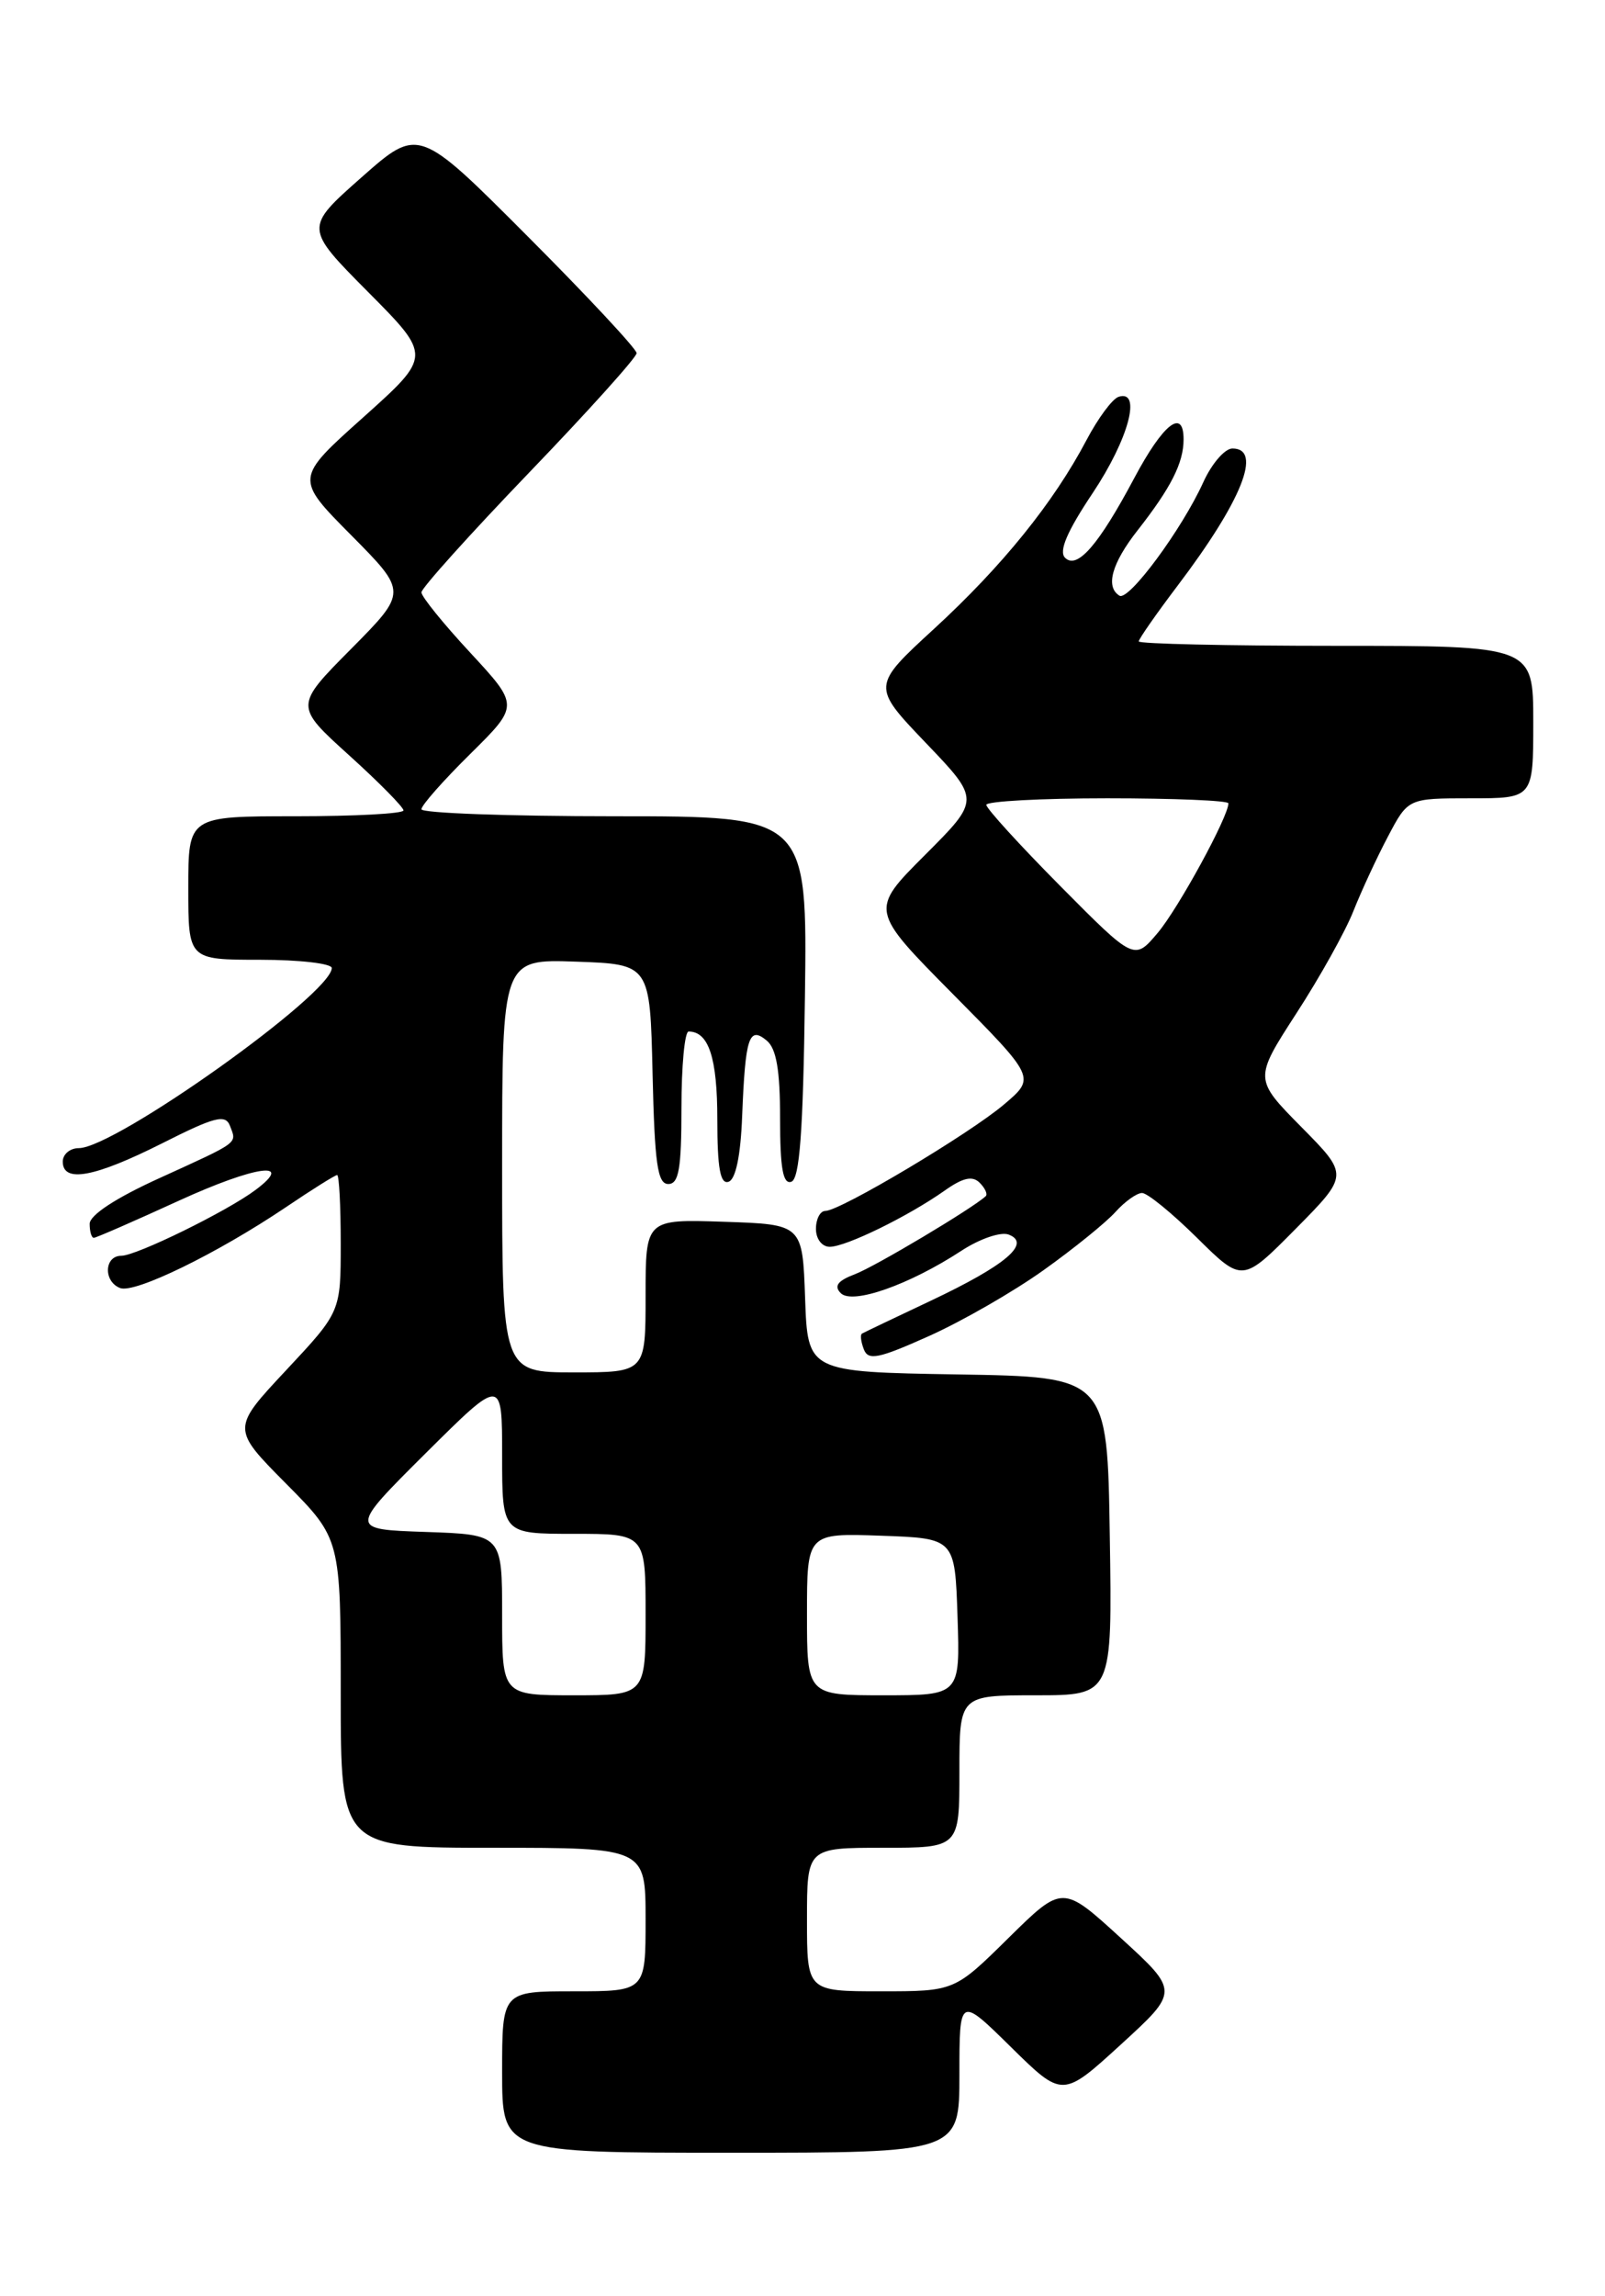 <?xml version="1.0" encoding="UTF-8" standalone="no"?>
<!DOCTYPE svg PUBLIC "-//W3C//DTD SVG 1.1//EN" "http://www.w3.org/Graphics/SVG/1.1/DTD/svg11.dtd" >
<svg xmlns="http://www.w3.org/2000/svg" xmlns:xlink="http://www.w3.org/1999/xlink" version="1.1" viewBox="0 0 179 256">
 <g >
 <path fill="currentColor"
d=" M 107.00 231.28 C 107.00 222.56 107.00 222.56 112.75 228.22 C 118.50 233.88 118.50 233.88 125.00 227.94 C 131.50 222.00 131.50 222.00 125.00 216.06 C 118.50 210.12 118.50 210.12 112.47 216.06 C 106.45 222.00 106.45 222.00 98.22 222.00 C 90.00 222.00 90.00 222.00 90.00 214.00 C 90.00 206.00 90.00 206.00 98.50 206.00 C 107.00 206.00 107.00 206.00 107.00 197.50 C 107.00 189.00 107.00 189.00 115.52 189.00 C 124.05 189.00 124.05 189.00 123.77 171.25 C 123.50 153.50 123.50 153.50 106.79 153.23 C 90.08 152.95 90.08 152.95 89.79 144.73 C 89.50 136.50 89.50 136.50 80.75 136.21 C 72.00 135.92 72.00 135.92 72.00 144.46 C 72.00 153.00 72.00 153.00 64.00 153.00 C 56.00 153.00 56.00 153.00 56.00 129.96 C 56.00 106.92 56.00 106.92 64.25 107.21 C 72.50 107.50 72.50 107.50 72.78 119.75 C 73.01 129.73 73.33 132.00 74.53 132.00 C 75.71 132.00 76.00 130.31 76.00 123.50 C 76.00 118.83 76.36 115.00 76.80 115.00 C 79.04 115.00 80.00 117.94 80.00 124.78 C 80.00 130.24 80.33 132.06 81.25 131.75 C 82.05 131.49 82.60 128.86 82.77 124.42 C 83.12 115.62 83.53 114.36 85.51 116.01 C 86.59 116.90 87.00 119.32 87.00 124.71 C 87.00 130.23 87.32 132.06 88.25 131.75 C 89.18 131.44 89.57 126.22 89.77 111.17 C 90.04 91.00 90.04 91.00 68.52 91.00 C 56.68 91.00 47.00 90.65 47.00 90.22 C 47.00 89.78 49.45 87.01 52.45 84.05 C 57.90 78.66 57.90 78.66 52.45 72.77 C 49.45 69.54 47.00 66.51 47.00 66.04 C 47.00 65.57 52.40 59.57 59.00 52.70 C 65.60 45.84 71.00 39.84 71.00 39.37 C 71.00 38.91 65.53 33.04 58.84 26.34 C 46.68 14.15 46.68 14.15 40.31 19.78 C 33.95 25.40 33.95 25.40 41.05 32.55 C 48.14 39.69 48.14 39.69 40.52 46.52 C 32.89 53.34 32.89 53.34 39.17 59.67 C 45.44 66.00 45.44 66.00 39.15 72.35 C 32.85 78.70 32.85 78.70 38.93 84.20 C 42.27 87.22 45.00 89.99 45.00 90.35 C 45.00 90.71 39.60 91.00 33.00 91.00 C 21.00 91.00 21.00 91.00 21.00 99.00 C 21.00 107.00 21.00 107.00 29.00 107.00 C 33.40 107.00 37.00 107.42 37.00 107.92 C 37.00 110.80 12.83 128.00 8.79 128.00 C 7.81 128.00 7.00 128.68 7.00 129.50 C 7.00 131.91 10.53 131.26 18.05 127.48 C 23.97 124.49 25.14 124.19 25.65 125.52 C 26.41 127.52 26.81 127.23 17.75 131.36 C 12.91 133.56 10.00 135.47 10.00 136.44 C 10.00 137.30 10.21 138.00 10.46 138.00 C 10.71 138.00 14.99 136.13 19.97 133.85 C 28.50 129.95 32.95 129.33 28.50 132.66 C 25.33 135.04 15.21 140.00 13.53 140.00 C 11.62 140.00 11.51 142.87 13.40 143.60 C 15.03 144.23 24.23 139.74 31.85 134.61 C 34.79 132.62 37.38 131.00 37.60 131.00 C 37.82 131.00 38.00 134.43 38.00 138.62 C 38.00 146.25 38.00 146.25 31.91 152.76 C 25.82 159.27 25.82 159.27 31.91 165.41 C 38.00 171.55 38.00 171.55 38.00 188.78 C 38.00 206.00 38.00 206.00 55.00 206.00 C 72.00 206.00 72.00 206.00 72.00 214.00 C 72.00 222.00 72.00 222.00 64.00 222.00 C 56.00 222.00 56.00 222.00 56.00 231.00 C 56.00 240.00 56.00 240.00 81.50 240.00 C 107.00 240.00 107.00 240.00 107.00 231.28 Z  M 116.42 141.58 C 119.77 139.19 123.36 136.28 124.40 135.12 C 125.45 133.95 126.79 133.00 127.37 133.00 C 127.96 133.00 130.72 135.25 133.50 138.00 C 138.56 143.00 138.56 143.00 144.50 137.00 C 150.43 131.00 150.43 131.00 145.14 125.65 C 139.85 120.29 139.85 120.29 144.59 112.96 C 147.20 108.94 150.06 103.81 150.94 101.57 C 151.83 99.33 153.56 95.59 154.80 93.25 C 157.04 89.00 157.04 89.00 164.02 89.00 C 171.00 89.00 171.00 89.00 171.00 80.50 C 171.00 72.00 171.00 72.00 149.00 72.00 C 136.90 72.00 127.00 71.78 127.00 71.51 C 127.00 71.24 128.96 68.43 131.36 65.26 C 138.50 55.83 140.83 50.00 137.45 50.00 C 136.60 50.00 135.14 51.69 134.20 53.76 C 131.83 58.99 125.88 67.05 124.85 66.41 C 123.26 65.43 123.99 62.80 126.86 59.14 C 130.61 54.36 132.00 51.60 132.00 48.98 C 132.00 45.45 129.72 47.24 126.50 53.30 C 122.53 60.76 120.13 63.53 118.78 62.18 C 118.06 61.46 119.00 59.25 121.87 54.96 C 125.87 48.96 127.37 43.39 124.75 44.24 C 124.06 44.46 122.45 46.64 121.17 49.07 C 117.50 56.03 111.80 63.09 104.21 70.07 C 97.21 76.50 97.21 76.50 103.26 82.83 C 109.32 89.16 109.32 89.16 103.16 95.32 C 97.01 101.47 97.01 101.47 106.25 110.80 C 115.50 120.14 115.50 120.14 112.00 123.11 C 108.14 126.40 93.70 135.00 92.05 135.00 C 91.47 135.00 91.00 135.90 91.00 137.00 C 91.00 138.13 91.67 139.00 92.54 139.00 C 94.34 139.00 101.26 135.62 105.33 132.75 C 107.39 131.29 108.45 131.05 109.26 131.86 C 109.87 132.47 110.17 133.14 109.93 133.36 C 108.42 134.75 97.58 141.21 95.36 142.05 C 93.41 142.79 92.98 143.38 93.77 144.17 C 95.07 145.47 101.39 143.25 107.21 139.45 C 109.27 138.10 111.62 137.30 112.50 137.64 C 115.05 138.62 112.15 141.07 103.79 145.02 C 99.78 146.91 96.33 148.56 96.13 148.68 C 95.92 148.81 96.02 149.60 96.34 150.43 C 96.83 151.71 97.97 151.48 103.63 148.94 C 107.33 147.28 113.08 143.97 116.42 141.58 Z  M 56.00 180.04 C 56.00 171.08 56.00 171.08 47.47 170.79 C 38.95 170.50 38.95 170.50 47.47 162.02 C 56.00 153.54 56.00 153.54 56.00 162.27 C 56.00 171.00 56.00 171.00 64.00 171.00 C 72.00 171.00 72.00 171.00 72.00 180.00 C 72.00 189.00 72.00 189.00 64.00 189.00 C 56.00 189.00 56.00 189.00 56.00 180.04 Z  M 90.00 179.96 C 90.00 170.92 90.00 170.92 98.25 171.21 C 106.50 171.50 106.50 171.50 106.79 180.25 C 107.08 189.00 107.08 189.00 98.54 189.00 C 90.00 189.00 90.00 189.00 90.00 179.96 Z  M 118.25 98.78 C 113.71 94.20 110.00 90.13 110.00 89.73 C 110.00 89.33 116.08 89.00 123.50 89.00 C 130.93 89.00 137.00 89.25 137.00 89.56 C 137.00 91.05 131.42 101.27 129.11 104.01 C 126.50 107.10 126.50 107.10 118.25 98.78 Z "/>
</g>
</svg>